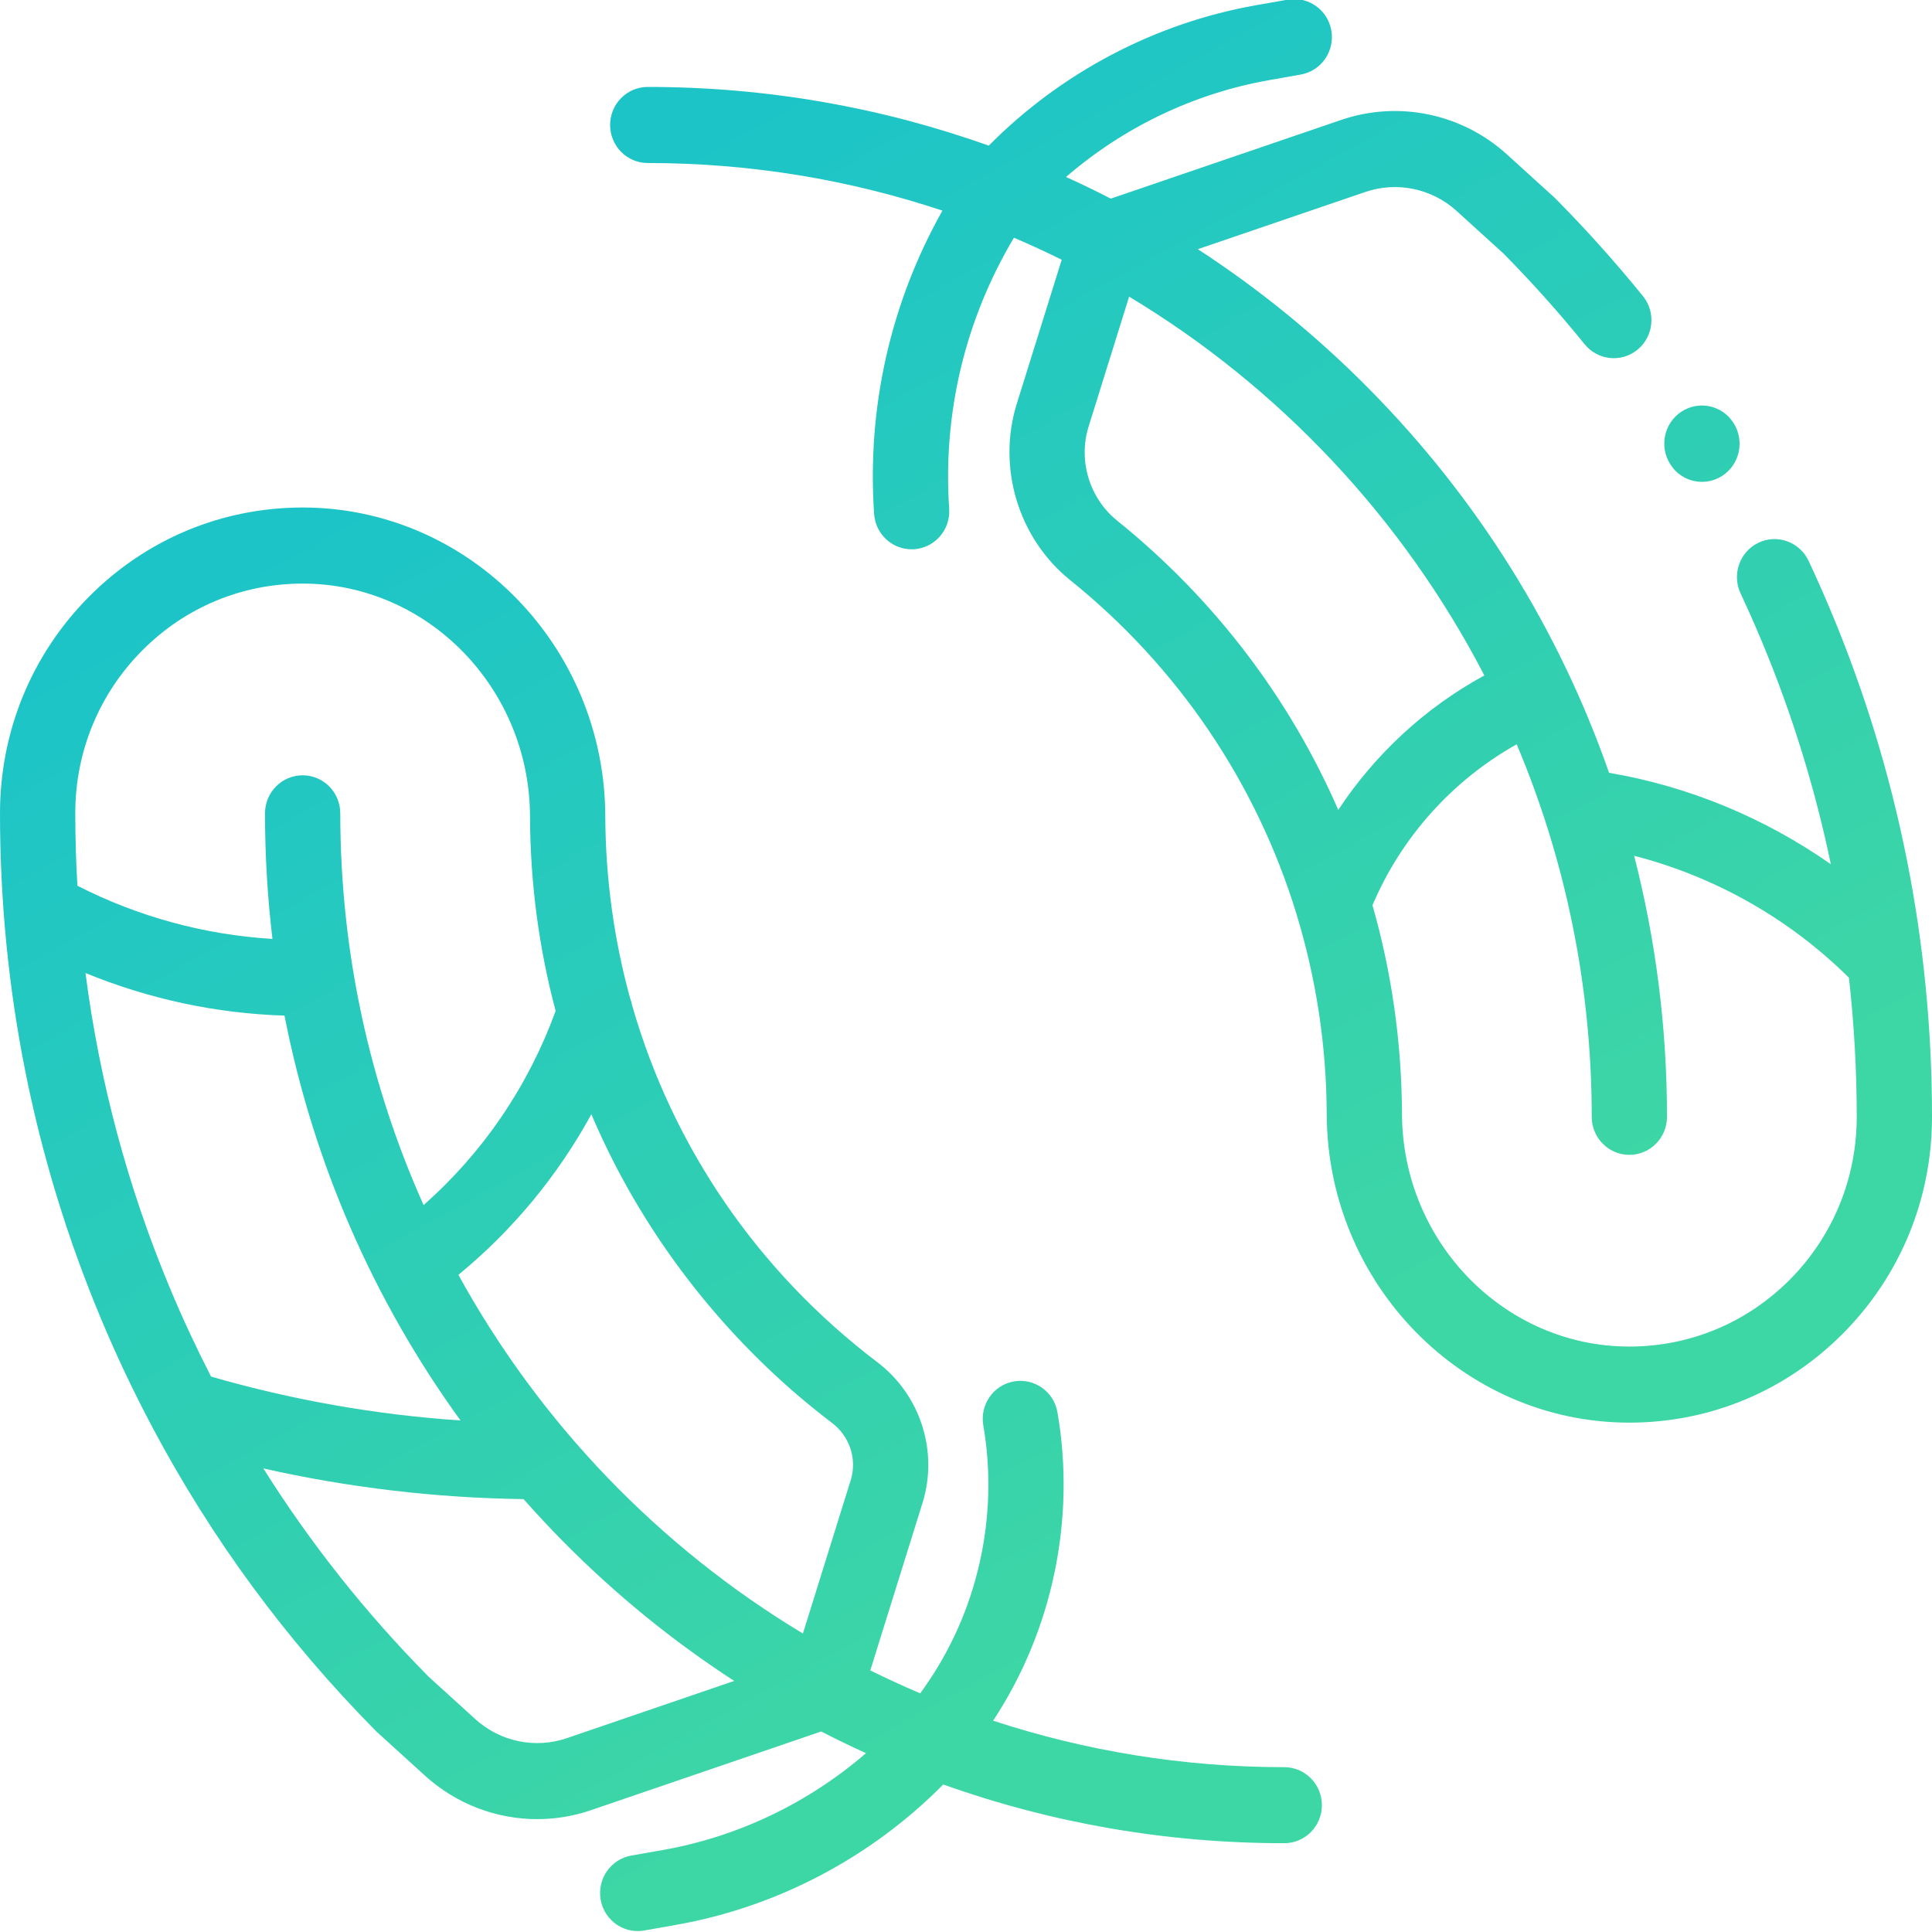 <?xml version="1.0" encoding="UTF-8"?>
<svg width="48px" height="48px" viewBox="0 0 48 48" version="1.1" xmlns="http://www.w3.org/2000/svg" xmlns:xlink="http://www.w3.org/1999/xlink">
    <!-- Generator: sketchtool 55 (78076) - https://sketchapp.com -->
    <title>AB6D6605-D57D-4462-A2E3-4EEB7C43A3D5</title>
    <desc>Created with sketchtool.</desc>
    <defs>
        <linearGradient x1="24.76%" y1="-1.46%" x2="70.521%" y2="86.185%" id="linearGradient-1">
            <stop stop-color="#1CC4C8" offset="0%"></stop>
            <stop stop-color="#3DD6A5" offset="100%"></stop>
        </linearGradient>
    </defs>
    <g id="billi" stroke="none" stroke-width="1" fill="none" fill-rule="evenodd">
        <g id="Landing-page-" transform="translate(-138, -34)" fill="url(#linearGradient-1)">
            <g id="feather" transform="translate(138, 33.977)">
                <path d="M31.907,43.928 C29.384,43.928 26.953,43.521 24.674,42.773 C26.149,40.535 26.731,37.765 26.272,35.112 C26.183,34.598 25.698,34.254 25.19,34.344 C24.681,34.433 24.341,34.923 24.43,35.437 C24.824,37.718 24.282,40.104 22.942,41.982 L22.863,42.094 C22.443,41.915 22.03,41.725 21.622,41.524 L22.919,37.365 C23.319,36.084 22.868,34.678 21.798,33.867 C18.809,31.599 16.708,28.498 15.705,25.001 C15.694,24.942 15.678,24.885 15.657,24.831 C15.256,23.375 15.044,21.853 15.038,20.294 C15.022,16.077 11.656,12.64 7.534,12.632 C7.528,12.632 7.524,12.632 7.519,12.632 C5.513,12.632 3.627,13.42 2.207,14.852 C0.784,16.288 0,18.197 0,20.229 C0,24.581 0.844,28.805 2.508,32.784 C2.889,33.695 3.31,34.583 3.768,35.448 C3.775,35.461 3.781,35.473 3.787,35.485 C5.258,38.254 7.118,40.784 9.341,43.031 C9.353,43.043 9.365,43.054 9.377,43.065 L10.56,44.14 C11.336,44.845 12.334,45.219 13.348,45.219 C13.795,45.219 14.245,45.146 14.68,44.997 L20.403,43.041 C20.769,43.23 21.14,43.41 21.515,43.58 C20.086,44.815 18.34,45.655 16.479,45.984 L15.683,46.124 C15.175,46.214 14.834,46.704 14.923,47.218 C15.003,47.677 15.397,48 15.843,48 C15.897,48 15.951,47.996 16.005,47.986 L16.801,47.845 C19.308,47.402 21.639,46.172 23.435,44.358 C26.119,45.317 28.974,45.817 31.907,45.817 C32.424,45.817 32.842,45.394 32.842,44.872 C32.842,44.351 32.424,43.928 31.907,43.928 L31.907,43.928 Z M20.675,35.378 C21.112,35.709 21.297,36.28 21.136,36.797 L19.948,40.607 C16.374,38.457 13.411,35.376 11.389,31.696 C12.739,30.587 13.857,29.234 14.692,27.707 C14.858,28.095 15.037,28.479 15.229,28.859 C16.523,31.402 18.406,33.656 20.675,35.378 Z M3.528,16.189 C4.595,15.113 6.012,14.522 7.519,14.522 L7.53,14.522 C10.627,14.528 13.156,17.12 13.168,20.302 C13.174,21.959 13.388,23.574 13.804,25.137 C13.127,27.006 12,28.66 10.524,29.962 C9.194,26.991 8.454,23.696 8.454,20.229 C8.454,19.708 8.035,19.285 7.519,19.285 C7.003,19.285 6.584,19.708 6.584,20.229 C6.584,21.281 6.647,22.322 6.769,23.35 C5.087,23.25 3.428,22.798 1.923,22.029 C1.889,21.432 1.87,20.832 1.87,20.229 C1.87,18.703 2.459,17.268 3.528,16.189 Z M2.124,24.197 C3.693,24.842 5.374,25.204 7.068,25.255 C7.781,28.894 9.266,32.313 11.441,35.314 C9.345,35.173 7.268,34.808 5.244,34.224 C4.88,33.515 4.541,32.79 4.231,32.048 C3.175,29.525 2.472,26.896 2.124,24.197 L2.124,24.197 Z M14.081,43.208 C13.296,43.475 12.426,43.295 11.81,42.735 L10.646,41.677 C9.084,40.096 7.713,38.367 6.543,36.506 C8.665,36.983 10.83,37.239 13.008,37.268 C13.327,37.629 13.656,37.982 13.997,38.327 C15.301,39.645 16.724,40.801 18.241,41.785 L14.081,43.208 Z" id="Shape"></path>
                <path d="M45.492,15.216 C45.315,14.794 45.128,14.37 44.934,13.957 C44.713,13.486 44.155,13.284 43.688,13.507 C43.222,13.731 43.023,14.294 43.244,14.766 C43.426,15.155 43.603,15.554 43.769,15.952 C44.521,17.75 45.093,19.602 45.487,21.495 C43.844,20.343 41.955,19.559 39.977,19.223 C38.736,15.67 36.716,12.414 34.003,9.673 C32.698,8.355 31.275,7.199 29.759,6.214 L33.919,4.793 C34.703,4.524 35.574,4.705 36.19,5.265 L37.354,6.322 C38.062,7.04 38.741,7.798 39.37,8.576 C39.697,8.979 40.286,9.039 40.686,8.709 C41.086,8.379 41.145,7.783 40.818,7.379 C40.144,6.547 39.417,5.736 38.658,4.969 C38.647,4.957 38.635,4.945 38.623,4.934 L37.44,3.86 C36.322,2.844 34.744,2.516 33.32,3.003 L27.597,4.958 C27.231,4.769 26.86,4.59 26.485,4.42 C27.914,3.185 29.661,2.345 31.521,2.016 L32.317,1.875 C32.825,1.785 33.166,1.296 33.077,0.782 C32.988,0.268 32.503,-0.075 31.995,0.014 L31.199,0.154 C28.692,0.598 26.361,1.828 24.565,3.642 C21.881,2.683 19.026,2.183 16.093,2.183 C15.576,2.183 15.158,2.606 15.158,3.128 C15.158,3.649 15.576,4.073 16.093,4.073 C18.648,4.073 21.109,4.489 23.414,5.256 C22.124,7.551 21.537,10.145 21.717,12.79 C21.75,13.289 22.161,13.67 22.649,13.67 C22.67,13.67 22.692,13.67 22.714,13.668 C23.229,13.632 23.618,13.182 23.582,12.661 C23.421,10.289 23.979,7.963 25.191,5.929 C25.593,6.1 25.988,6.283 26.378,6.476 L25.262,10.053 C24.768,11.638 25.301,13.399 26.588,14.436 C29.286,16.608 31.217,19.493 32.207,22.719 C32.211,22.734 32.215,22.749 32.22,22.763 C32.7,24.344 32.956,26.006 32.962,27.706 C32.978,31.923 36.344,35.36 40.466,35.368 L40.481,35.368 C42.487,35.368 44.373,34.58 45.793,33.148 C47.216,31.713 48,29.803 48,27.771 C48,23.419 47.156,19.195 45.492,15.216 Z M27.754,12.957 C27.067,12.404 26.783,11.465 27.046,10.621 L28.053,7.393 C31.787,9.639 34.855,12.903 36.878,16.804 C35.418,17.599 34.166,18.754 33.249,20.145 C32.042,17.377 30.176,14.908 27.754,12.957 Z M44.472,31.811 C43.405,32.886 41.988,33.478 40.481,33.478 C40.477,33.478 40.473,33.478 40.47,33.478 C37.373,33.472 34.844,30.879 34.832,27.698 C34.825,25.919 34.574,24.177 34.099,22.513 C34.817,20.819 36.093,19.403 37.682,18.515 C38.882,21.36 39.546,24.488 39.546,27.77 C39.546,28.292 39.965,28.715 40.481,28.715 C40.998,28.715 41.416,28.292 41.416,27.77 C41.416,25.552 41.137,23.377 40.6,21.285 C42.601,21.799 44.457,22.847 45.936,24.314 C46.064,25.455 46.13,26.608 46.13,27.77 C46.13,29.297 45.541,30.732 44.472,31.811 Z M41.501,11.562 C41.5,11.561 41.496,11.555 41.495,11.553 C41.218,11.113 41.345,10.528 41.779,10.248 C42.213,9.967 42.789,10.092 43.068,10.53 C43.068,10.532 43.072,10.538 43.073,10.539 C43.35,10.979 43.223,11.564 42.789,11.845 C42.632,11.946 42.458,11.994 42.285,11.994 C41.978,11.994 41.679,11.842 41.501,11.562 Z" id="Shape"></path>
            </g>
        </g>
    </g>
</svg>